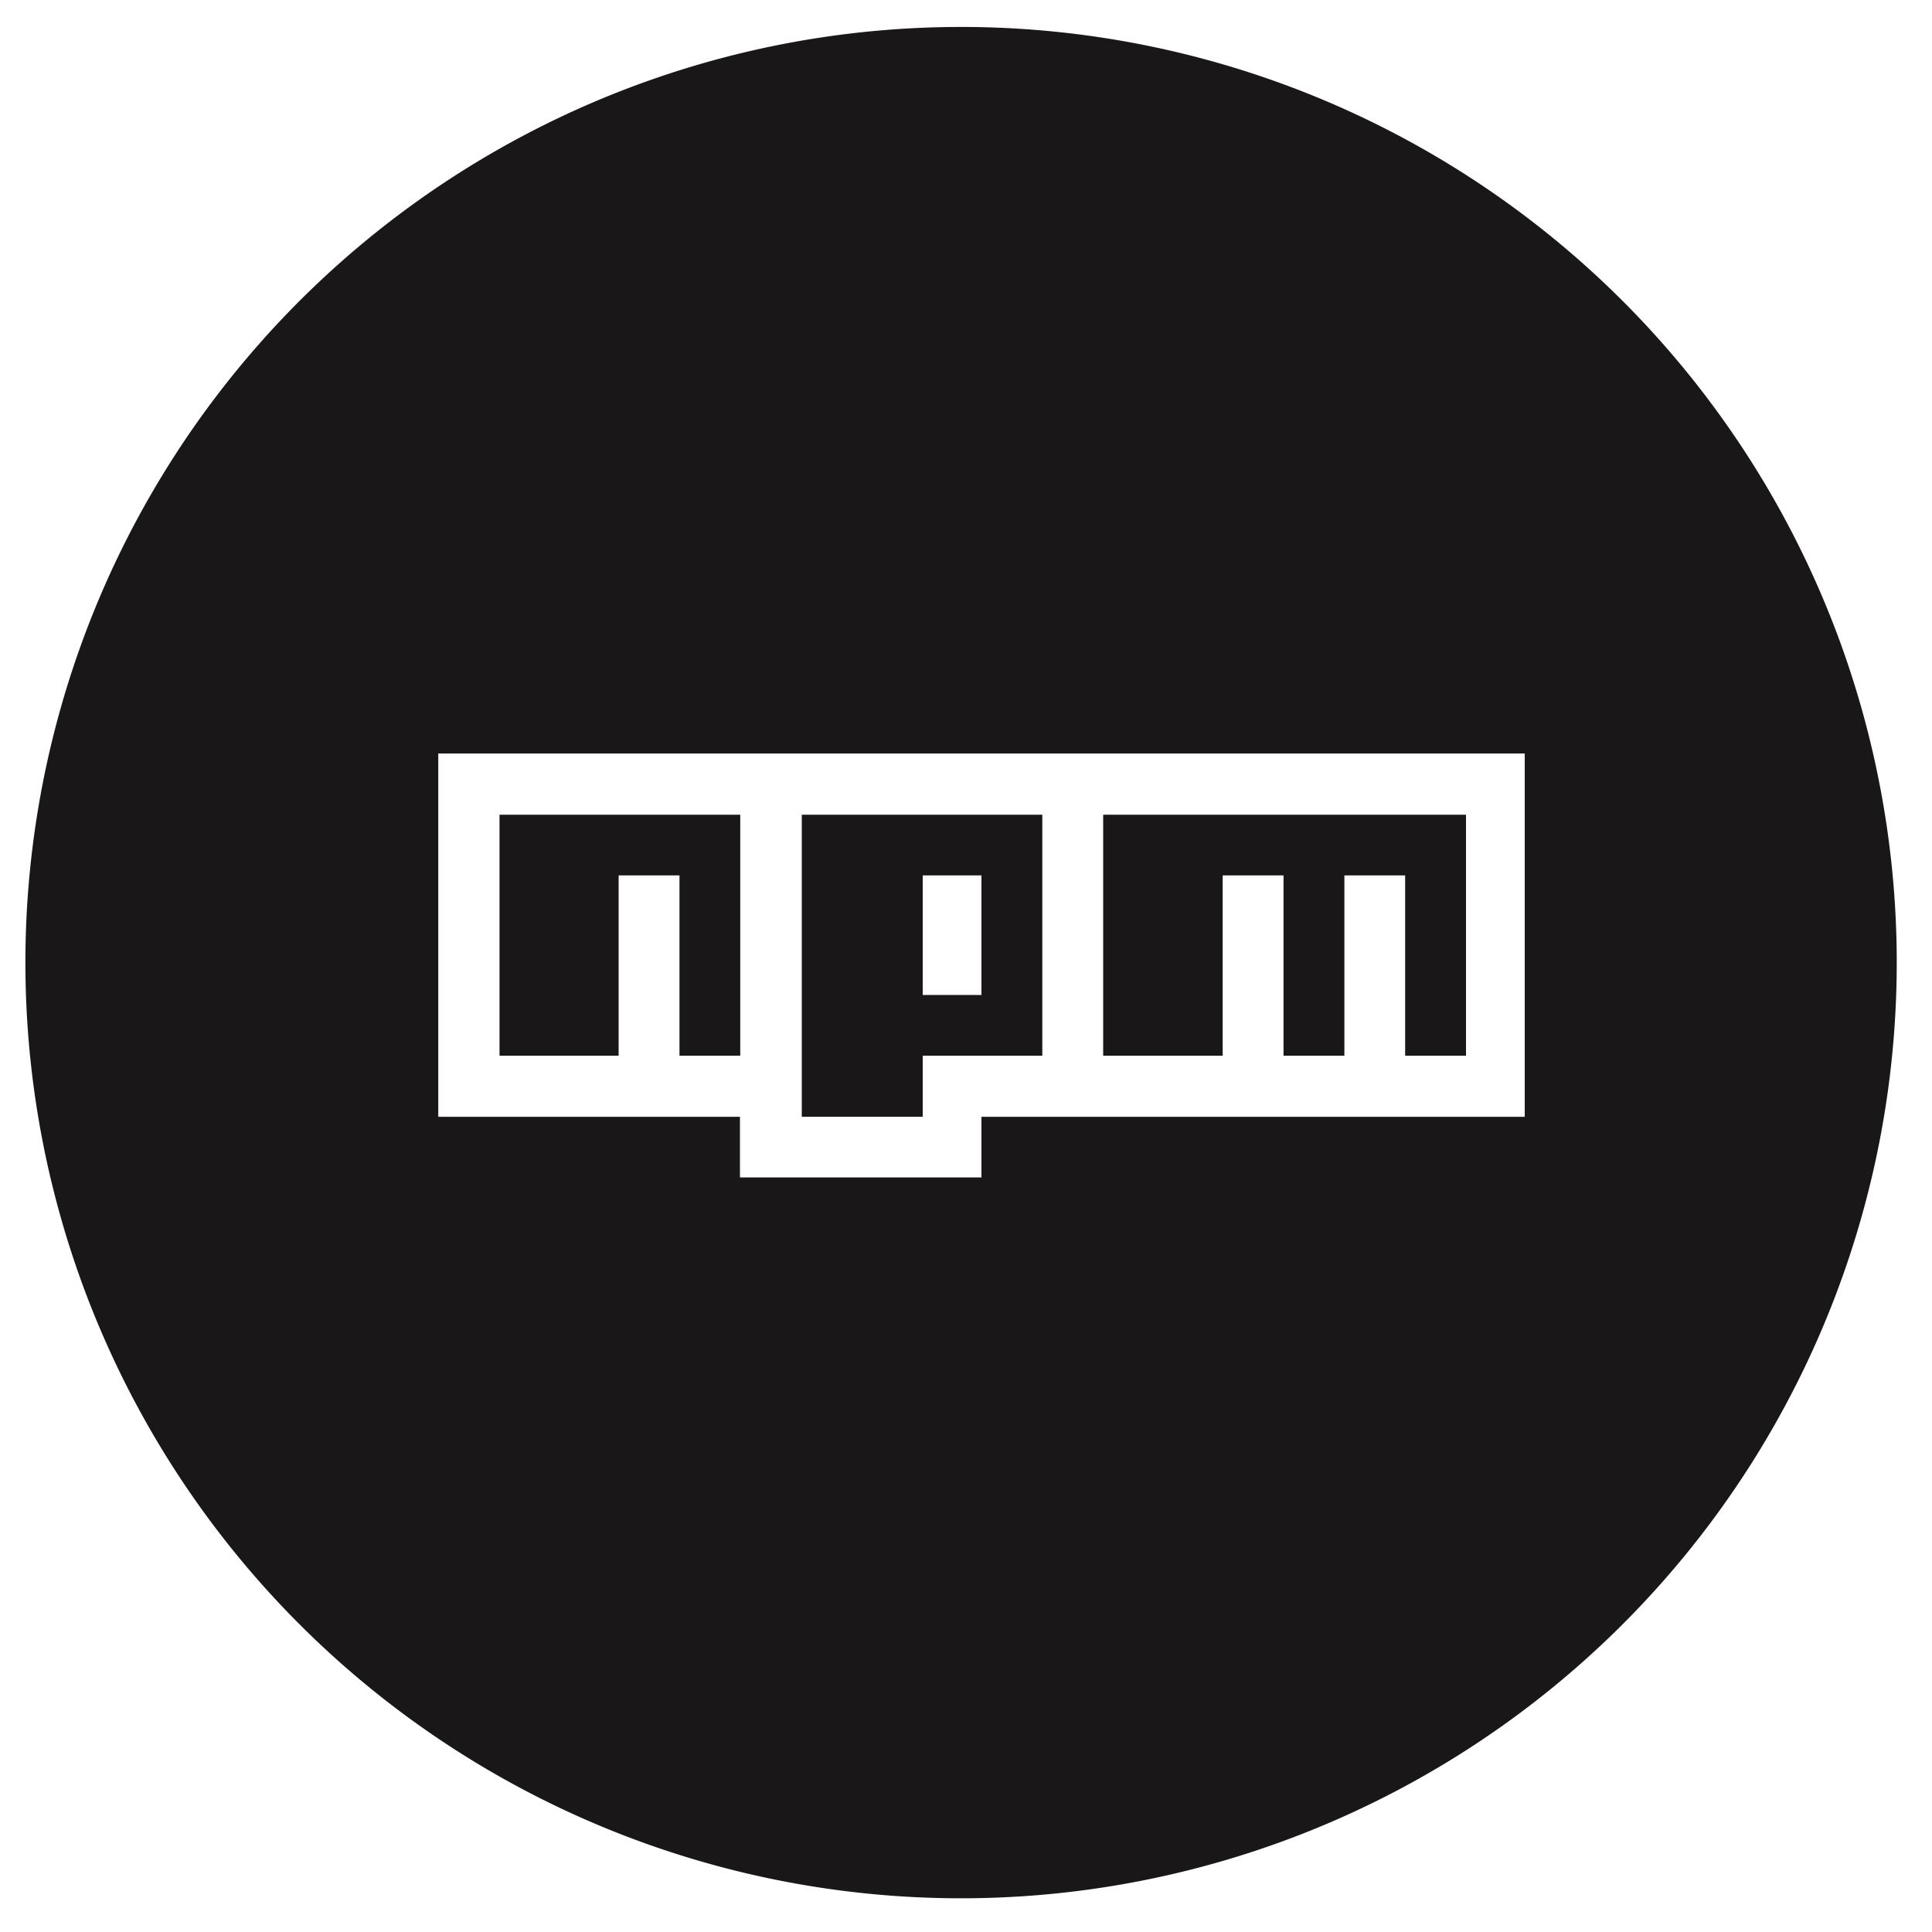 <svg id="Layer_1" data-name="Layer 1" xmlns="http://www.w3.org/2000/svg" viewBox="0 0 200 200"><defs><style>.cls-1{fill:#191717;fill-rule:evenodd;}</style></defs><title>npm</title><polygon class="cls-1" points="64.04 90.62 70.34 90.62 70.34 109.29 76.63 109.29 76.63 84.34 51.71 84.34 51.71 109.29 64.04 109.29 64.04 90.62"/><polygon class="cls-1" points="126.57 90.62 132.87 90.62 132.87 109.29 139.17 109.29 139.17 90.62 145.46 90.62 145.46 109.29 151.76 109.29 151.76 84.34 114.2 84.34 114.2 109.29 126.57 109.29 126.57 90.62"/><path class="cls-1" d="M99.49,2.79a96.86,96.86,0,1,0,96.86,96.86A96.86,96.86,0,0,0,99.49,2.79Zm58.35,112.82H101.6v6.28h-25v-6.28H45.37V78H157.84Z"/><path class="cls-1" d="M83,84.34v31.27H95.52v-6.32H107.9V84.34ZM101.6,103H95.52V90.62h6.08Z"/></svg>